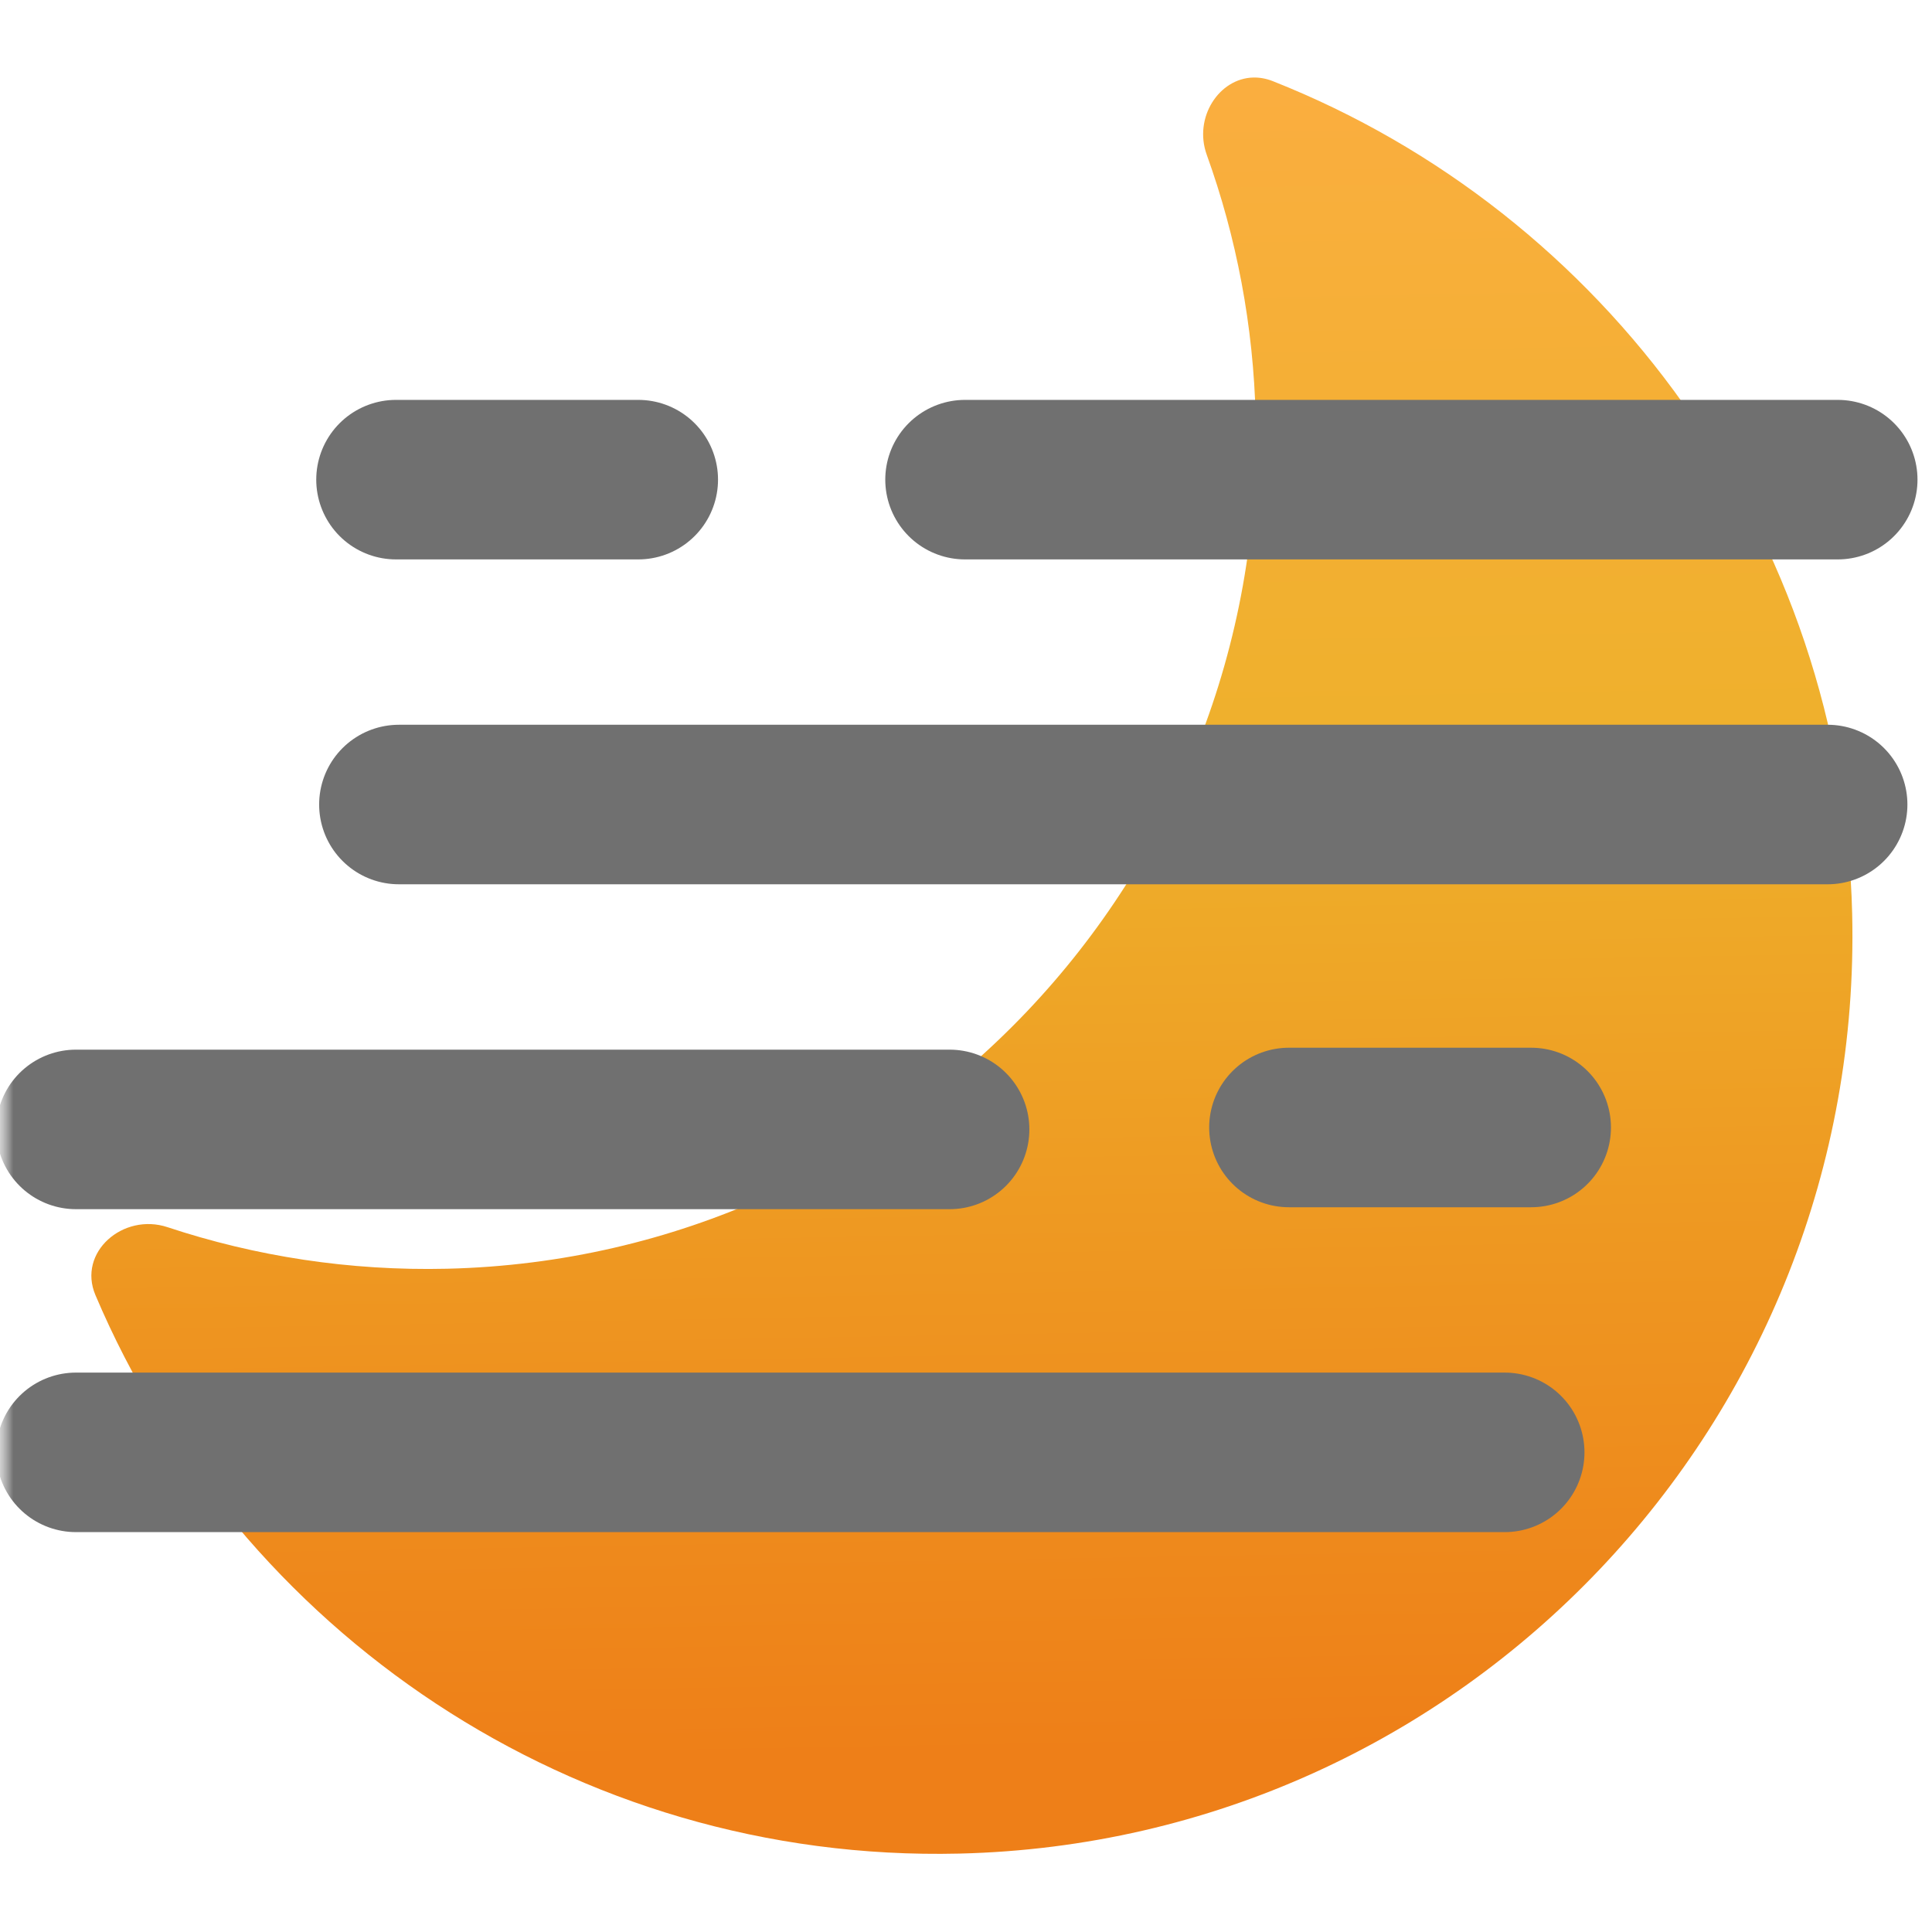 <svg width="72" height="72" viewBox="0 0 72 72" fill="none" xmlns="http://www.w3.org/2000/svg">
<g clip-path="url(#clip0_3457_5831)">
<mask id="mask0_3457_5831" style="mask-type:luminance" maskUnits="userSpaceOnUse" x="0" y="0" width="72" height="72">
<path d="M72 0H0V72H72V0Z" fill="white"/>
</mask>
<g mask="url(#mask0_3457_5831)">
<mask id="mask1_3457_5831" style="mask-type:luminance" maskUnits="userSpaceOnUse" x="-1" y="-1" width="74" height="74">
<path d="M-0.25 -0.25H72.25V72.25H-0.25V-0.25Z" fill="white"/>
</mask>
<g mask="url(#mask1_3457_5831)">
<path d="M44.972 5.768C46.077 8.835 46.715 12.132 46.796 15.573C47.201 32.682 33.71 46.878 16.663 47.282C13.022 47.368 9.513 46.818 6.242 45.733C4.592 45.186 2.878 46.666 3.557 48.266C8.867 60.78 21.375 69.418 35.749 69.078C54.574 68.632 69.472 52.955 69.025 34.062C68.689 19.882 59.804 7.921 47.434 3.024C47.185 2.926 46.941 2.884 46.708 2.889C45.425 2.92 44.474 4.385 44.972 5.768Z" fill="url(#paint0_linear_3457_5831)"/>
<path d="M14.758 17.875C14.758 17.875 22.502 17.875 23.786 17.875" stroke="#707070" stroke-width="5.945" stroke-linecap="round"/>
<path d="M35.964 17.875C35.964 17.875 63.861 17.875 68.487 17.875" stroke="#707070" stroke-width="5.945" stroke-linecap="round"/>
<path d="M14.866 29.982C14.866 29.982 60.539 29.982 68.111 29.982" stroke="#707070" stroke-width="5.945" stroke-linecap="round"/>
<path d="M2.831 42.09C2.831 42.09 30.759 42.09 35.389 42.09" stroke="#707070" stroke-width="5.945" stroke-linecap="round"/>
<path d="M2.831 54.125C2.831 54.125 48.504 54.125 56.076 54.125" stroke="#707070" stroke-width="5.945" stroke-linecap="round"/>
<path d="M48.035 42.018C48.035 42.018 55.779 42.018 57.063 42.018" stroke="#707070" stroke-width="5.945" stroke-linecap="round"/>
</g>
</g>
</g>
<defs>
<linearGradient id="paint0_linear_3457_5831" x1="34.894" y1="-0.005" x2="36.047" y2="65.386" gradientUnits="userSpaceOnUse">
<stop stop-color="#FCAE42"/>
<stop offset="0.22" stop-color="#F5AF36"/>
<stop offset="0.45" stop-color="#EEB02B"/>
<stop offset="0.72" stop-color="#EE9721"/>
<stop offset="1" stop-color="#EE7F18"/>
</linearGradient>
<clipPath id="clip0_3457_5831">
<rect width="72" height="72" fill="white"/>
</clipPath>
</defs>
</svg>
